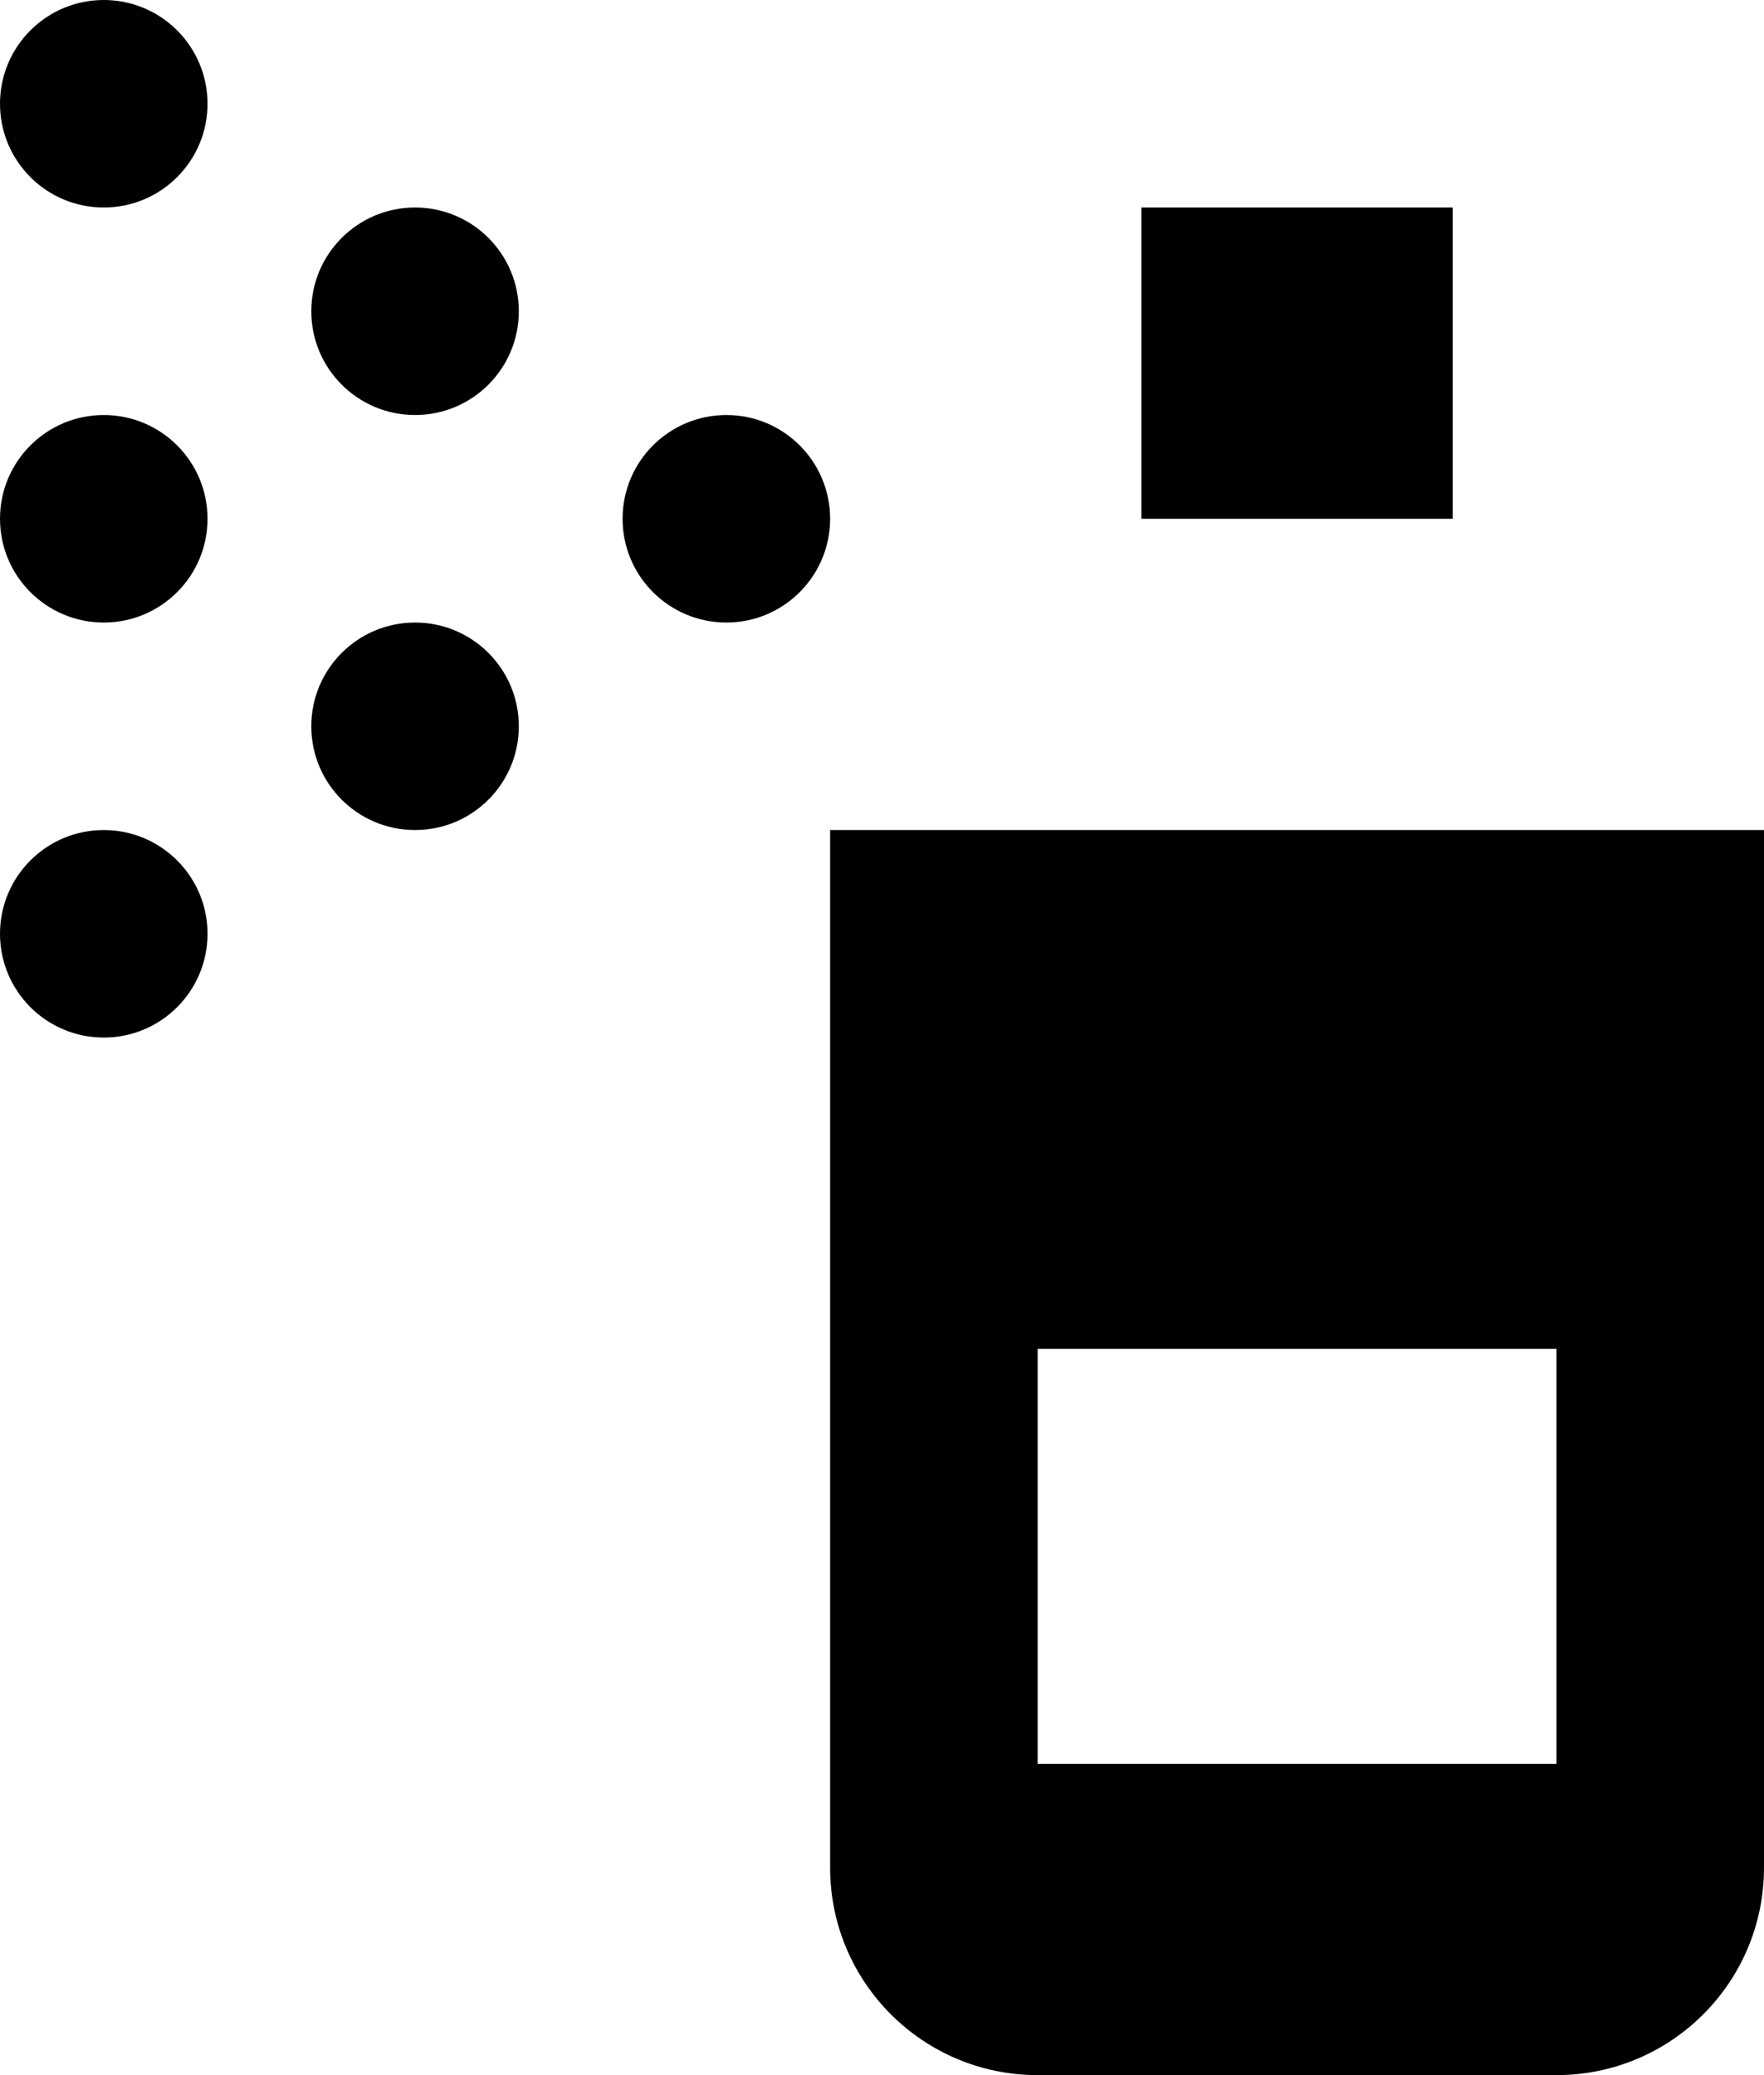 <?xml version="1.0" encoding="UTF-8"?>
<svg width="17px" height="20px" viewBox="0 0 17 20" version="1.1" xmlns="http://www.w3.org/2000/svg" xmlns:xlink="http://www.w3.org/1999/xlink">
    <!-- Generator: Sketch 48 (47235) - http://www.bohemiancoding.com/sketch -->
    <title>Group</title>
    <desc>Created with Sketch.</desc>
    <defs></defs>
    <g id="Custom-Preset" stroke="none" stroke-width="1" fill="none" fill-rule="evenodd" transform="translate(-3, -1)">
        <g id="Group" transform="translate(3, 1)" fill="#000000">
            <circle id="Oval" cx="4" cy="3" r="1"></circle>
            <circle id="Oval-Copy" cx="4" cy="7" r="1"></circle>
            <circle id="Oval-Copy-3" cx="1" cy="9" r="1"></circle>
            <circle id="Oval-Copy-4" cx="1" cy="5" r="1"></circle>
            <circle id="Oval-Copy-5" cx="1" cy="1" r="1"></circle>
            <rect id="Path" x="11" y="2" width="3" height="3"></rect>
            <circle id="Oval-Copy-2" cx="7" cy="5" r="1"></circle>
            <path d="M8,8 L12,8 L17,8 L17,18 C17,19.105 16.105,20 15,20 L10,20 C8.895,20 8,19.105 8,18 L8,8 Z M10,13 L10,17 L15,17 L15,13 L10,13 Z" id="Combined-Shape"></path>
        </g>
    </g>
</svg>